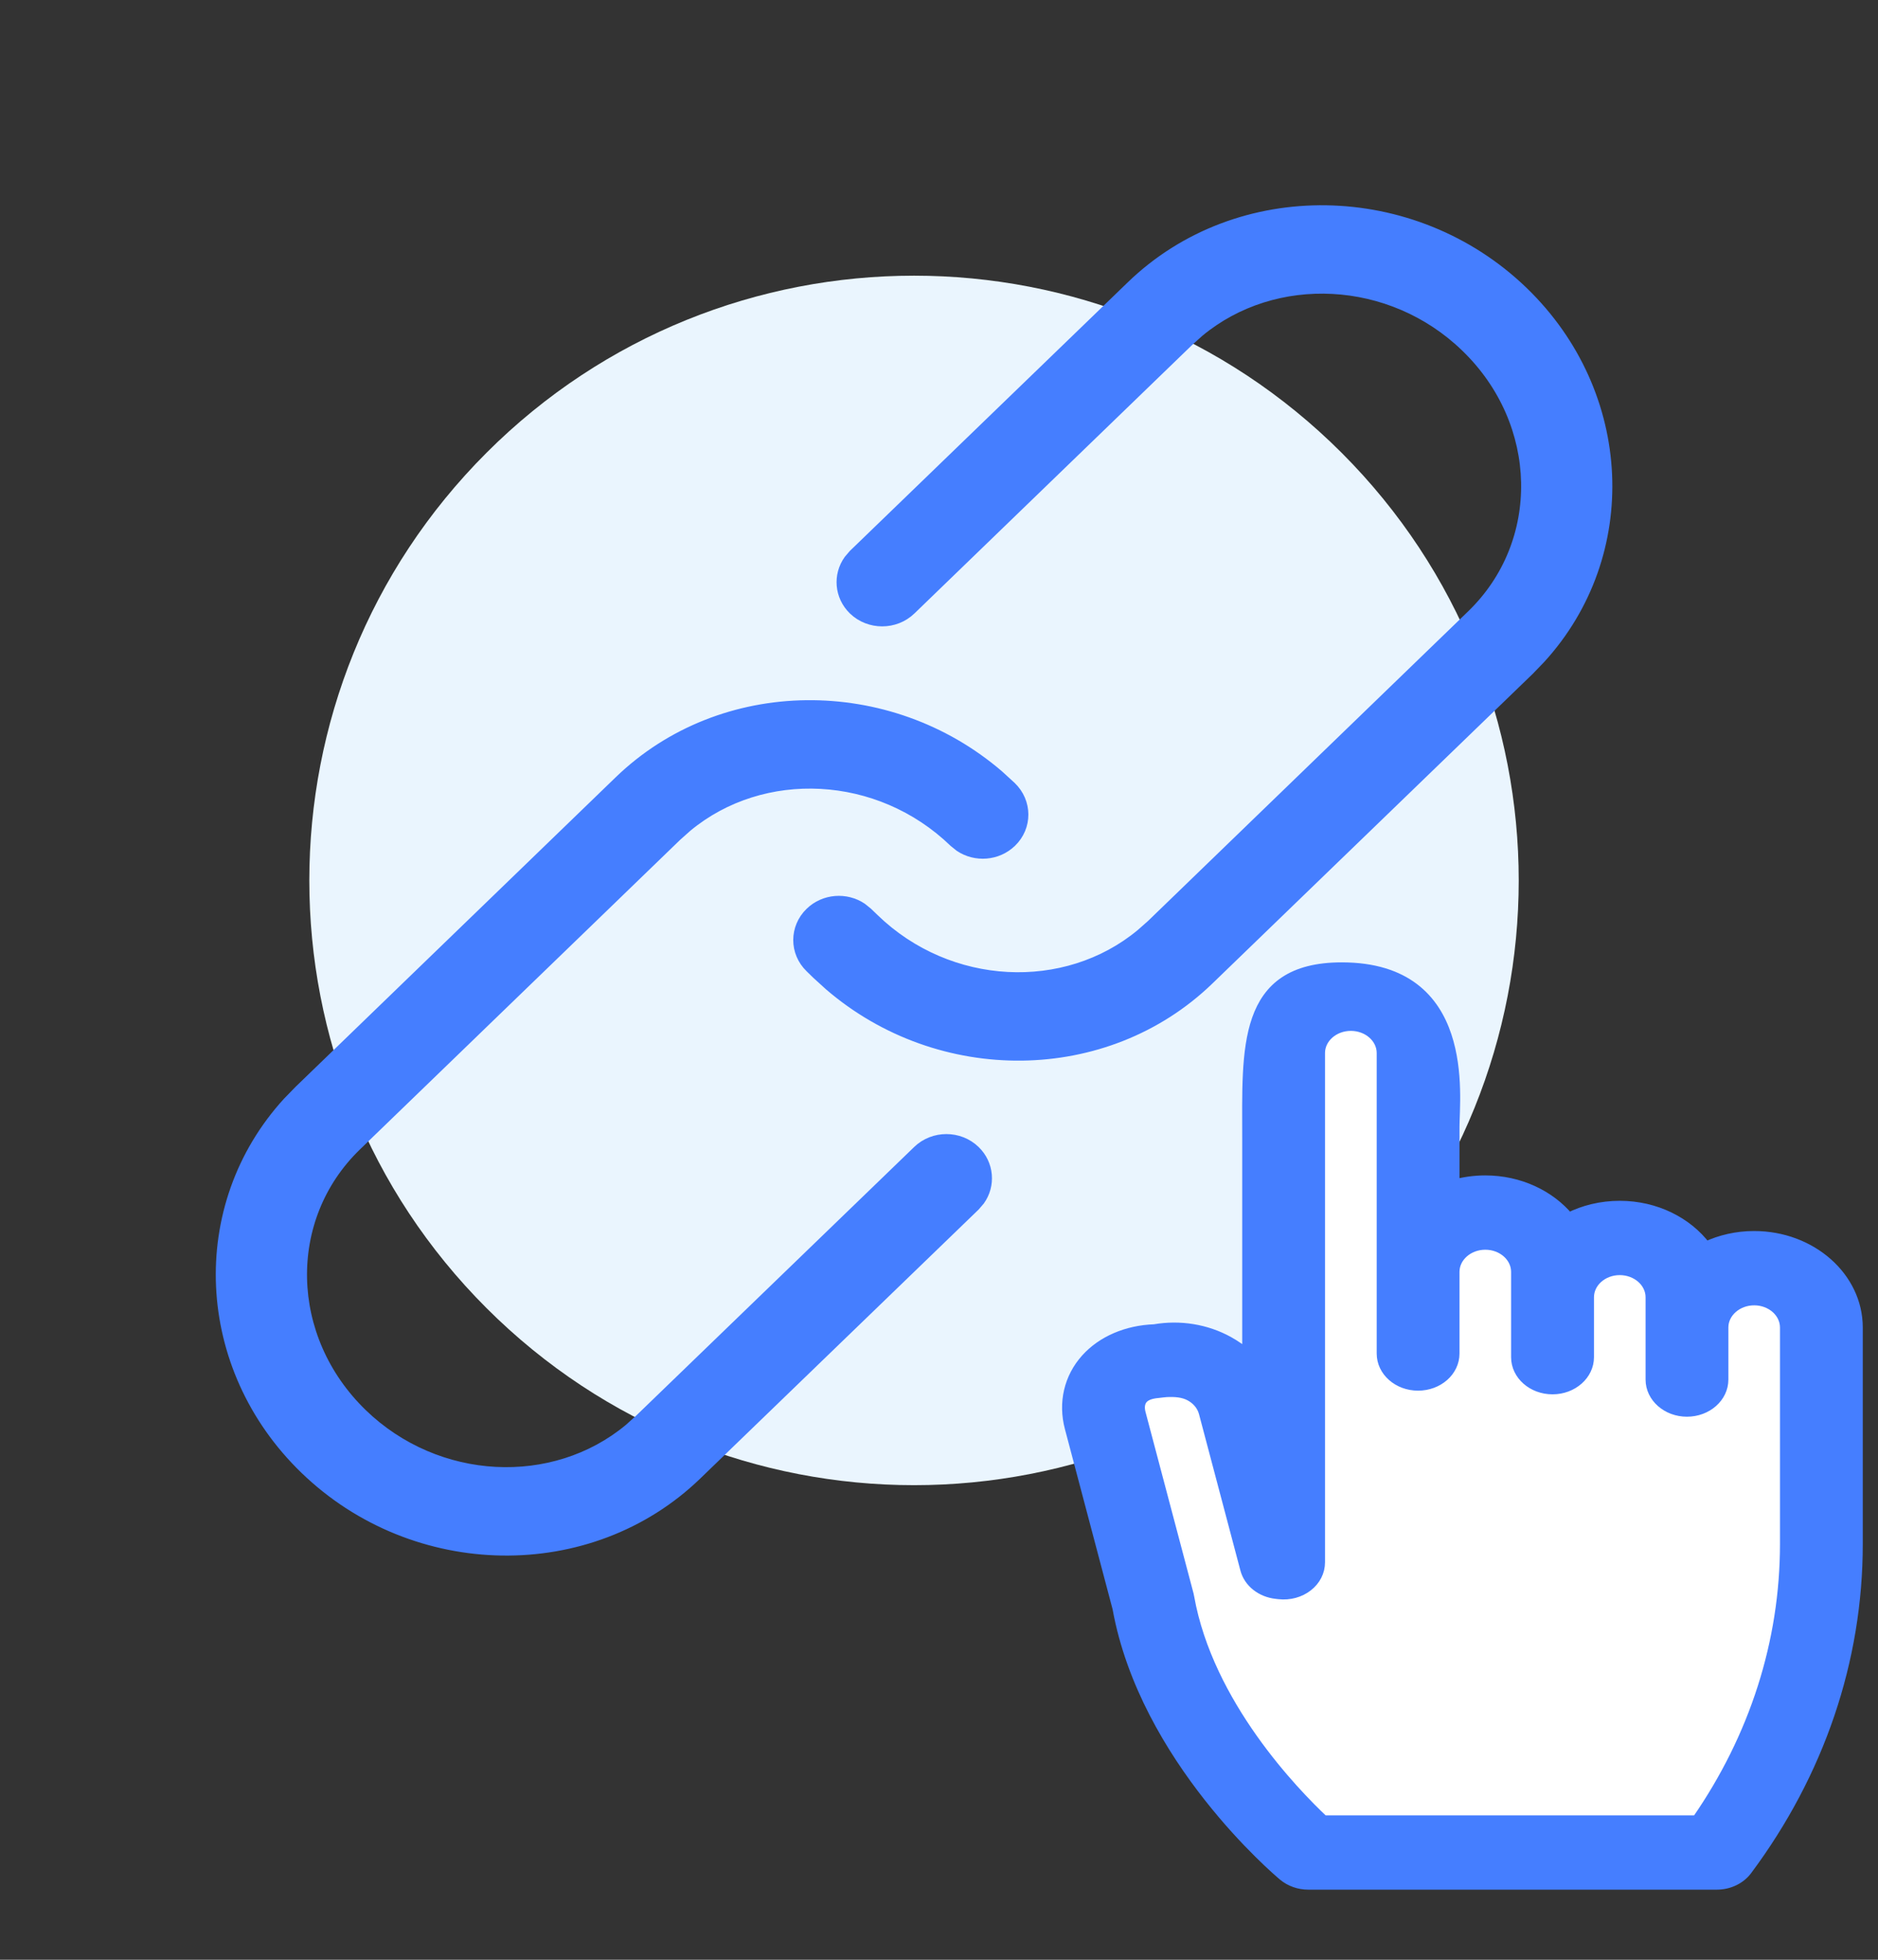 <svg width="23" height="24" viewBox="0 0 23 24" fill="none" xmlns="http://www.w3.org/2000/svg">
<rect x="0" y="0" width="23" height="24" fill="#333333" stroke="none"/>
<path d="M16.431 16.019C19.323 13.127 19.323 8.438 16.431 5.545C13.539 2.653 8.85 2.653 5.958 5.545C3.065 8.438 3.065 13.127 5.958 16.019C8.85 18.911 13.539 18.911 16.431 16.019Z" fill="#EAF5FE"/>
<path d="M7.57 9.548C8.838 8.323 10.889 8.312 12.245 9.478L12.398 9.618C12.604 9.816 12.604 10.133 12.402 10.328C12.222 10.502 11.944 10.521 11.742 10.386L11.67 10.328C10.758 9.446 9.344 9.383 8.429 10.141L8.301 10.255L4.38 14.046C3.473 14.923 3.5 16.379 4.452 17.3C5.361 18.178 6.775 18.242 7.69 17.483L7.817 17.369L11.225 14.076C11.427 13.881 11.754 13.881 11.956 14.076C12.135 14.249 12.155 14.519 12.016 14.713L11.956 14.783L8.548 18.076C7.232 19.349 5.071 19.312 3.721 18.007C2.42 16.75 2.337 14.766 3.508 13.484L3.648 13.34L7.57 9.548Z" fill="#457EFF" stroke="#457EFF" stroke-width="0.083"/>
<path d="M13.841 3.487C15.157 2.215 17.318 2.252 18.669 3.557C19.969 4.814 20.052 6.798 18.881 8.079L18.741 8.224L14.819 12.015C13.551 13.241 11.5 13.252 10.144 12.085L9.991 11.946L9.908 11.865C9.706 11.67 9.706 11.354 9.908 11.159C10.087 10.985 10.366 10.966 10.567 11.101L10.639 11.159L10.722 11.239C11.631 12.117 13.045 12.181 13.96 11.422L14.088 11.309L18.009 7.517C18.916 6.641 18.89 5.184 17.937 4.264C17.029 3.385 15.614 3.322 14.699 4.08L14.572 4.194L11.17 7.483C10.968 7.678 10.64 7.678 10.438 7.483C10.259 7.309 10.239 7.04 10.379 6.845L10.438 6.776L13.841 3.487Z" fill="#457EFF" stroke="#457EFF" stroke-width="0.083"/>
<path d="M21.483 15.138C21.27 15.138 21.069 15.185 20.892 15.268C20.665 14.967 20.277 14.768 19.837 14.768C19.61 14.768 19.396 14.821 19.212 14.914C18.981 14.637 18.609 14.457 18.19 14.457C18.058 14.457 17.931 14.475 17.812 14.508C17.812 14.284 17.812 14.048 17.812 13.8C17.812 13.429 18.015 11.848 16.432 11.848C15.206 11.848 15.276 12.842 15.276 13.945C15.276 14.68 15.276 15.562 15.276 16.59C15.207 16.529 15.13 16.475 15.045 16.428C14.772 16.278 14.452 16.226 14.138 16.28C13.8 16.292 13.497 16.422 13.3 16.641C13.093 16.871 13.021 17.179 13.103 17.487L13.687 19.694C14.02 21.536 15.648 22.913 15.717 22.971C15.8 23.04 15.909 23.079 16.023 23.079H21.025C21.175 23.079 21.314 23.012 21.396 22.902C22.282 21.713 22.751 20.332 22.751 18.909L22.751 16.257C22.751 15.64 22.183 15.138 21.483 15.138ZM16.21 22.294C15.852 21.957 14.796 20.871 14.563 19.558C14.561 19.549 14.559 19.539 14.557 19.529L13.969 17.308C13.949 17.234 13.959 17.17 13.996 17.128C14.034 17.087 14.098 17.065 14.184 17.058C14.228 17.054 14.245 17.049 14.286 17.047C14.386 17.042 14.49 17.048 14.576 17.095C14.662 17.142 14.722 17.216 14.745 17.303L15.252 19.218C15.294 19.378 15.445 19.498 15.63 19.519L15.665 19.523C15.792 19.537 15.919 19.502 16.015 19.427C16.11 19.353 16.165 19.246 16.165 19.133V12.896C16.165 12.712 16.335 12.562 16.544 12.562C16.753 12.562 16.922 12.712 16.922 12.896V16.576C16.922 16.793 17.121 16.969 17.367 16.969C17.613 16.969 17.812 16.793 17.812 16.576V15.576C17.812 15.392 17.982 15.242 18.19 15.242C18.399 15.242 18.569 15.392 18.569 15.576V16.621C18.569 16.838 18.768 17.013 19.014 17.013C19.259 17.013 19.458 16.838 19.458 16.621V15.887C19.458 15.703 19.628 15.553 19.837 15.553C20.046 15.553 20.215 15.703 20.215 15.887V16.895C20.215 17.112 20.415 17.287 20.66 17.287C20.906 17.287 21.105 17.112 21.105 16.895V16.257C21.105 16.073 21.275 15.923 21.483 15.923C21.692 15.923 21.862 16.073 21.862 16.257L21.861 18.909C21.861 20.108 21.488 21.274 20.78 22.294H16.21Z" fill="#457EFF" stroke="#457EFF" stroke-width="0.125"/>
<path d="M16.21 22.294C15.852 21.957 14.796 20.871 14.563 19.558C14.562 19.549 14.559 19.539 14.557 19.529L13.969 17.308C13.949 17.234 13.959 17.17 13.997 17.128C14.034 17.087 14.099 17.065 14.185 17.058C14.228 17.054 14.246 17.049 14.286 17.047C14.387 17.042 14.49 17.048 14.576 17.095C14.662 17.142 14.722 17.216 14.745 17.303L15.252 19.218C15.294 19.378 15.445 19.498 15.63 19.518L15.665 19.522C15.792 19.536 15.919 19.502 16.015 19.427C16.111 19.353 16.165 19.246 16.165 19.133V12.896C16.165 12.712 16.335 12.562 16.544 12.562C16.753 12.562 16.923 12.712 16.923 12.896V16.576C16.923 16.793 17.122 16.968 17.367 16.968C17.613 16.968 17.812 16.793 17.812 16.576V15.576C17.812 15.392 17.982 15.242 18.191 15.242C18.399 15.242 18.569 15.392 18.569 15.576V16.621C18.569 16.837 18.768 17.013 19.014 17.013C19.259 17.013 19.459 16.837 19.459 16.621V15.887C19.459 15.703 19.628 15.553 19.837 15.553C20.046 15.553 20.216 15.703 20.216 15.887V16.895C20.216 17.111 20.415 17.287 20.66 17.287C20.906 17.287 21.105 17.111 21.105 16.895V16.257C21.105 16.073 21.275 15.923 21.484 15.923C21.692 15.923 21.862 16.073 21.862 16.257L21.862 18.909C21.862 20.108 21.488 21.274 20.781 22.294H16.21Z" fill="white" stroke="#457EFF" stroke-width="0.125"/>
</svg>
